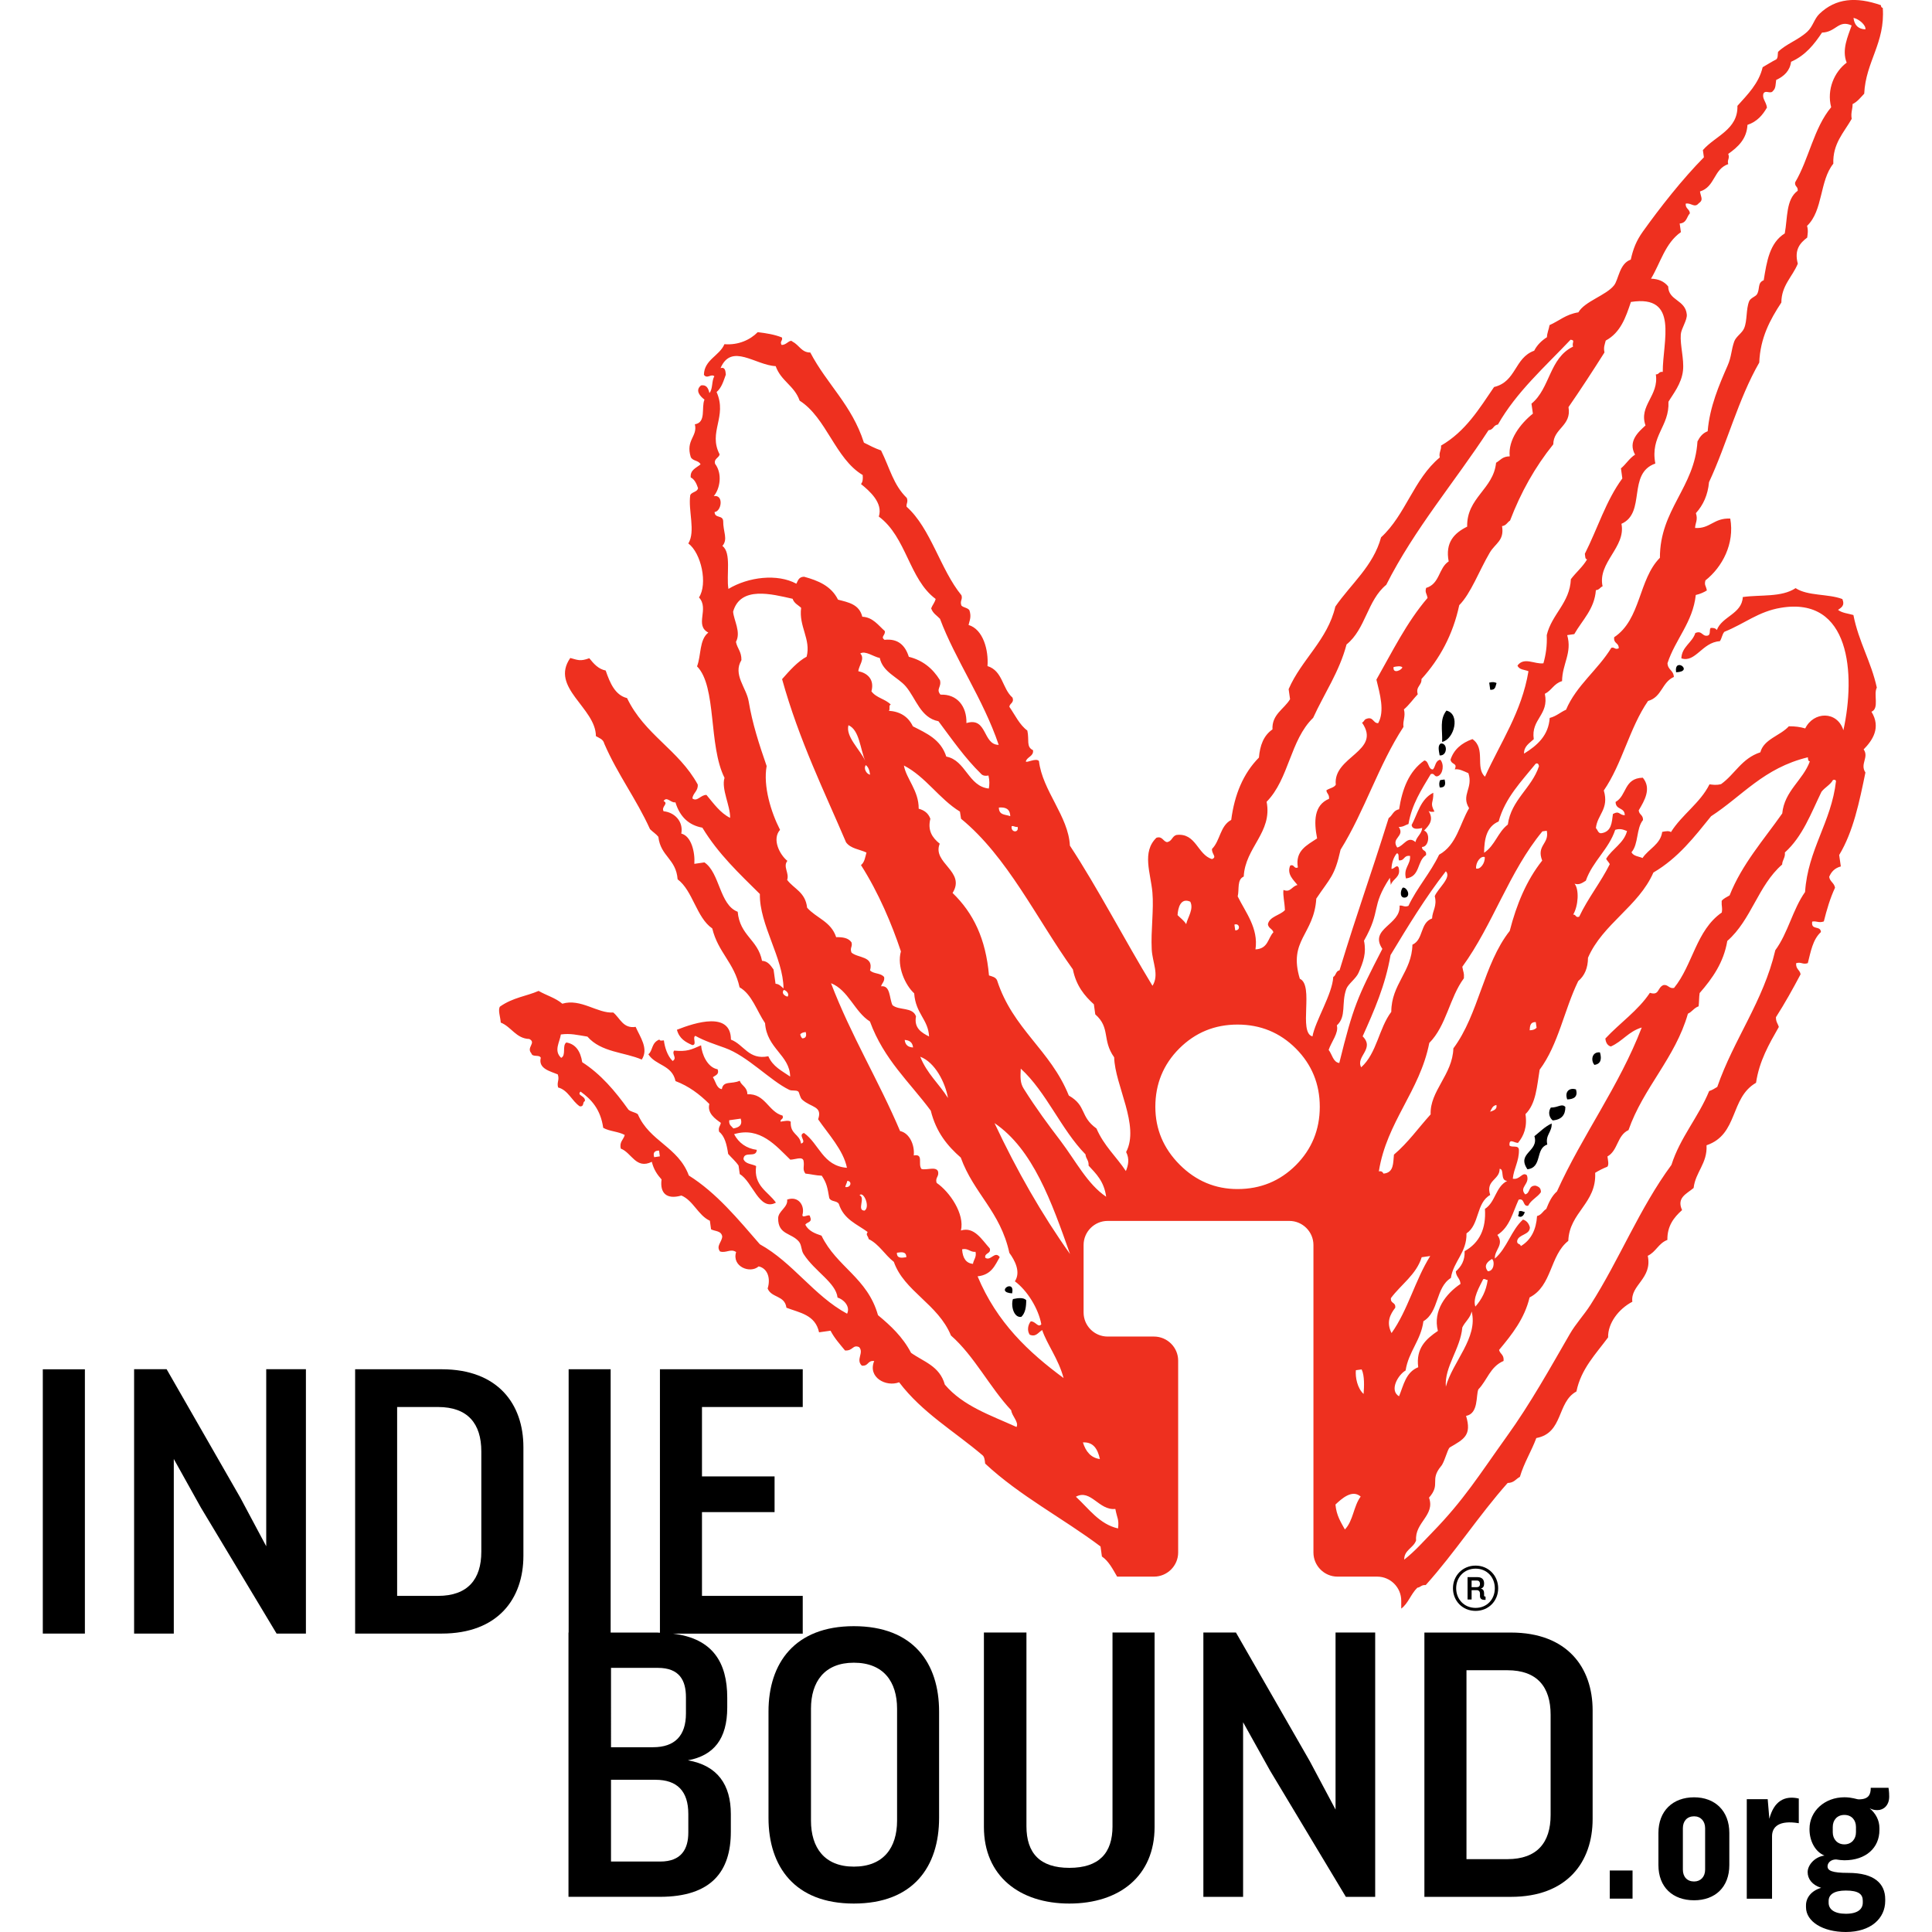 <svg version="1.1" id="Layer_1" xmlns="http://www.w3.org/2000/svg" xmlns:xlink="http://www.w3.org/1999/xlink" x="0px" y="0px"
	 width="256px" height="256px" viewBox="0 0 256 256" enable-background="new 0 0 256 256" xml:space="preserve">
<g>
	<path d="M203.318,150.549c0.627,2.067-2.416,2.213-0.924,4.386c2.01-0.24,1.002-2.752,2.631-3.274
		c-0.291-1.289,0.654-1.66,0.576-2.793C204.672,149.301,204.061,149.969,203.318,150.549"/>
	<path d="M212.002,139.447c-1.092-0.114-1.242,1.107-0.725,1.66C212.076,140.978,212.279,140.398,212.002,139.447"/>
	<path d="M201.256,160.516c0.043,0.256-0.035,0.418-0.109,0.596c0.434,0.35,0.811-0.109,0.889-0.518
		C201.768,160.574,201.627,160.375,201.256,160.516"/>
	<path d="M205.49,146.758c-0.365,0.559-0.26,1.264,0.246,1.702c1.211-0.095,1.691-0.757,1.682-1.786
		C206.932,146.173,206.498,146.763,205.49,146.758"/>
	<path d="M222.09,89.077C224.529,89.003,221.793,86.957,222.09,89.077"/>
	<path d="M207.664,145.677c0.949-0.021,1.43-0.397,1.164-1.321C208.039,144.084,207.271,144.575,207.664,145.677"/>
	<path fill="#EE301F" d="M239.545,127.621c0.387-1.514,0.648-3.123,1.738-4.12c-0.047-0.919-1.342-0.167-1.158-1.384
		c0.596-0.12,0.846,0.219,1.541-0.021c0.391-1.566,0.846-3.102,1.486-4.469c-0.119-0.663-0.662-0.773-0.777-1.436
		c0.266-0.642,0.705-1.159,1.545-1.384l-0.219-1.514c1.875-3.106,2.674-7.028,3.479-10.934c-0.764-1.133,0.506-2.005-0.236-3.06
		c1.176-1.196,2.33-2.888,1.035-4.992c1.074-0.439,0.234-2.308,0.709-3.196c-0.752-3.457-2.402-6.051-3.102-9.618
		c-0.693-0.204-1.498-0.261-2.035-0.679c0.416-0.313,0.934-0.543,0.574-1.436c-1.891-0.721-4.57-0.381-6.199-1.446
		c-1.863,1.243-4.693,0.846-6.996,1.18c-0.109,2.24-2.762,2.558-3.441,4.37c-0.162-0.245-0.459-0.303-0.818-0.277
		c-0.225,0.277,0.057,0.935-0.43,1.023c-0.715,0.125-0.693-0.731-1.602-0.35c-0.393,1.279-1.797,1.812-1.85,3.357
		c1.875,0.621,2.764-2.141,5.098-2.271c0.271-0.365,0.297-0.914,0.605-1.248c2.672-1.07,4.5-2.689,7.482-3.18
		c9.199-1.541,9.926,8.772,8.285,16.228c-0.814-2.595-3.947-2.511-5.055-0.245c-0.656-0.193-1.361-0.292-2.172-0.282
		c-1.127,1.248-3.314,1.692-3.775,3.446c-2.49,0.82-3.352,2.887-5.199,4.214c-0.643,0.172-1.07,0.083-1.541,0.031
		c-1.221,2.47-3.666,4.025-5.105,6.328c-0.256-0.188-0.695-0.125-1.16-0.026c-0.215,1.645-1.812,2.261-2.605,3.462
		c-0.512-0.225-1.191-0.23-1.467-0.763c0.955-1.091,0.611-3.154,1.529-4.271c0.021-0.71-0.518-0.673-0.568-1.285
		c0.777-1.3,1.717-2.903,0.543-4.323c-2.533,0.063-2.094,2.371-3.609,3.211c0.021,1.107,1.207,0.668,1.217,1.765
		c-0.809-0.042-0.684-0.658-1.57-0.167c-0.152,1.123-0.162,2.365-1.572,2.553c-0.402,0-0.449-0.459-0.684-0.684
		c0.182-1.791,1.775-2.517,1.049-4.986c2.455-3.571,3.395-8.281,5.859-11.858c1.854-0.517,1.816-2.475,3.424-3.185
		c-0.057-0.914-0.793-0.903-0.846-1.817c1.035-3.18,3.354-5.399,3.75-9.043c0.578-0.131,1.049-0.345,1.467-0.601
		c-0.131-0.689-0.365-0.689-0.188-1.332c2.225-1.76,3.885-4.851,3.289-8.192c-2.203-0.104-2.658,1.378-4.662,1.243
		c0.02-0.663,0.406-1.055,0.109-1.963c0.971-1.07,1.586-2.417,1.738-4.104c2.402-5.153,3.869-11.001,6.658-15.847
		c0.129-3.285,1.439-5.687,2.928-7.958c0.006-2.256,1.473-3.415,2.178-5.143c-0.486-1.833,0.271-2.726,1.248-3.462
		c0.053-0.475,0.156-0.909-0.021-1.551c2.131-2.01,1.65-5.984,3.479-8.234c-0.094-2.668,1.404-4.13,2.438-5.947
		c-0.146-0.799,0.125-1.269,0.115-1.953c0.674-0.339,1.07-0.893,1.541-1.378c0.197-4.261,2.793-6.715,2.459-11.372
		c-0.152-0.026-0.246-0.136-0.246-0.355c-3.283-1.148-5.982-0.939-8.156,1.154c-0.678,0.652-0.855,1.671-1.598,2.354
		c-1.217,1.123-2.799,1.614-3.879,2.679c-0.057,0.355,0.016,0.804-0.246,1.002c-0.625,0.313-1.189,0.684-1.791,1.029
		c-0.512,2.156-1.982,3.598-3.342,5.117c0.084,3.159-2.949,3.984-4.578,5.863l0.135,0.956c-2.861,2.898-5.811,6.657-8.092,9.848
		c-0.861,1.211-1.275,2.256-1.598,3.707c-1.525,0.538-1.598,2.622-2.215,3.41c-1.049,1.332-3.9,2.12-4.725,3.577
		c-1.676,0.267-2.543,1.133-3.822,1.692c-0.09,0.559-0.324,1.008-0.346,1.603c-0.73,0.47-1.314,1.049-1.691,1.791
		c-2.637,0.95-2.35,4.104-5.314,4.809c-1.963,2.872-3.766,5.875-7.029,7.765c0.059,0.611-0.312,0.898-0.166,1.571
		c-3.463,2.877-4.502,7.571-7.779,10.584c-1.029,3.801-3.98,6.161-6.059,9.174c-1.027,4.428-4.49,7.012-6.188,10.938l0.189,1.332
		c-0.789,1.326-2.434,2.016-2.33,4.005c-1.184,0.814-1.664,2.146-1.795,3.733c-2.084,2.109-3.238,4.918-3.672,8.26
		c-1.492,0.793-1.445,2.747-2.543,3.843c-0.066,0.695,0.711,1.055,0,1.347c-1.941-0.574-2.109-3.514-4.715-3.195
		c-0.594,0.172-0.562,0.814-1.227,0.95c-0.559-0.073-0.621-0.841-1.426-0.58c-1.957,1.89-0.762,4.673-0.531,7.237
		c0.203,2.313-0.221,5.091-0.09,7.561c0.09,1.734,1.023,3.357,0.1,4.82c-3.713-6.109-7.295-13.033-10.943-18.573
		c-0.189-3.885-3.645-7.289-4.1-11.21c-0.387-0.459-1.666,0.303-1.738,0.047c0.156-0.616,1.07-0.668,0.949-1.488
		c-0.939-0.439-0.469-1.353-0.752-2.601c-1.027-0.747-1.623-2.052-2.381-3.148c0.037-0.48,0.674-0.506,0.414-1.217
		c-1.369-1.206-1.285-3.545-3.311-4.177c0.16-2.125-0.58-4.877-2.508-5.446c0.131-0.59,0.402-1.06,0.115-1.947
		c-0.25-0.36-0.768-0.329-1.064-0.627c-0.234-0.642,0.193-0.772,0.01-1.357c-2.803-3.42-4.057-8.871-7.273-11.738
		c-0.068-0.444,0.24-0.605,0.027-1.164c-1.781-1.734-2.23-3.9-3.41-6.292c-0.805-0.282-1.535-0.658-2.271-1.034
		c-1.604-5.002-4.902-7.733-7.107-11.947c-1.148,0.021-1.498-1.018-2.334-1.42c-0.381-0.444-0.824,0.501-1.486,0.407
		c-0.236-0.517,0.203-0.527,0.062-0.976c-0.951-0.387-2.062-0.569-3.207-0.705c-0.977,0.998-2.543,1.744-4.412,1.593
		c-0.646,1.545-2.684,2.057-2.715,4.057c0.434,0.611,0.936-0.183,1.379,0.193c-0.377,0.632-0.178,1.671-0.652,2.225
		c-0.146-0.637-0.393-1.133-1.107-1.013c-0.83,0.653-0.137,1.441,0.453,1.88c-0.453,1.065,0.271,3.023-1.273,3.273
		c0.396,1.608-1.248,2.068-0.549,4.334c0.256,0.564,1.045,0.418,1.301,0.977c-0.574,0.47-1.41,0.747-1.301,1.733
		c0.492,0.24,0.758,0.793,0.967,1.41c-0.057,0.517-0.83,0.501-1.029,0.924c-0.303,2.052,0.732,4.804-0.256,6.412
		c1.713,1.279,2.59,5.367,1.41,7.153c1.404,1.514-0.631,3.676,1.238,4.657c-1.217,0.956-0.936,3.034-1.494,4.475
		c2.637,2.684,1.482,10.479,3.641,14.771c-0.455,1.478,0.787,3.728,0.74,5.305c-1.311-0.653-2.182-1.901-3.133-3.039
		c-0.736-0.037-1.242,0.971-1.869,0.459c0.09-0.726,0.793-0.987,0.711-1.843c-2.527-4.611-7.033-6.579-9.363-11.446
		c-1.566-0.386-2.25-1.953-2.834-3.655c-0.982-0.193-1.588-0.909-2.172-1.629c-1.207,0.449-1.541,0.229-2.518-0.032
		c-2.736,3.917,3.383,6.6,3.395,10.354c0.428,0.261,0.965,0.386,1.111,1.002c1.775,4.104,4.23,7.294,6.057,11.325
		c0.355,0.365,0.783,0.611,1.107,1.013c0.297,2.616,2.344,2.898,2.553,5.634c2.021,1.509,2.496,5.085,4.59,6.511
		c0.768,3.18,2.914,4.532,3.619,7.801c1.629,0.914,2.281,3.133,3.377,4.746c0.23,3.384,3.27,4.219,3.326,7.08
		c-1.08-0.752-2.291-1.305-2.893-2.693c-2.605,0.537-3.23-1.551-4.955-2.203c-0.01-3.75-4.684-2.287-7.158-1.307
		c0.309,1.176,1.148,1.646,2.041,2.031c0.664,0-0.035-1.044,0.408-1.221c1.238,0.688,2.527,1.091,3.895,1.587
		c3.014,1.07,6,4.329,8.527,5.556c0.359,0.183,0.893,0.005,1.201,0.225c0.162,0.125,0.213,0.793,0.527,1.08
		c1.18,1.07,2.725,0.826,2.113,2.605c1.316,1.922,3.357,4.094,3.818,6.428c-3.201-0.24-3.676-3.174-5.691-4.615
		c-0.883,0.266,0.469,1.18-0.393,1.404c-0.188-1.3-1.457-1.19-1.363-2.898c-0.287-0.229-0.85-0.067-1.357-0.004
		c-0.051-0.371,0.48-0.309,0.268-0.805c-1.881-0.502-2.287-2.95-4.652-2.824c-0.043-1.004-0.764-1.098-1.023-1.791
		c-1.076,0.496-2.172-0.053-2.365,1.111c-0.711-0.104-0.814-1.018-1.186-1.576c0.318-0.267,0.883-0.355,0.627-1.055
		c-1.348-0.235-2.09-1.979-2.193-3.176c-1.326,0.575-1.838,0.862-3.572,0.7c-0.35,0.476,0.455,0.981-0.197,1.378
		c-0.705-0.688-1.045-1.826-1.16-2.73c-0.225,0.006-0.531,0.105-0.596-0.115c-1.096,0.439-0.85,1.488-1.461,1.953
		c0.949,1.515,3.139,1.385,3.598,3.557c1.76,0.662,3.201,1.748,4.484,3.033c-0.312,1.222,0.789,1.979,1.52,2.496
		c-0.051,0.412-0.391,0.611-0.219,1.19c0.721,0.559,1.008,1.665,1.191,2.929c0.453,0.522,0.975,0.951,1.377,1.546l0.162,1.133
		c1.682,0.956,2.59,4.981,4.789,3.775c-1.02-1.468-2.988-2.209-2.621-4.846c-0.564-0.292-1.41-0.245-1.678-0.919
		c0.064-1.159,1.703-0.073,1.766-1.227c-1.383-0.188-2.381-0.904-3.008-2.078c3.441-1.045,5.588,1.587,7.445,3.378
		c0.627,0,1.604-0.476,1.756,0.142c0.146,0.793-0.189,1.106,0.244,1.701c0.736,0.073,1.395,0.262,2.172,0.282
		c0.674,1.023,0.748,1.566,0.992,2.956c0.23,0.531,0.998,0.318,1.27,0.783c0.652,2.066,2.406,2.673,3.822,3.723
		c-0.297,0.406,0.047,0.48,0.135,0.939c1.369,0.663,2.146,2.104,3.332,3.018c1.357,3.891,5.854,5.576,7.566,9.754
		c3.096,2.715,5.133,6.861,7.982,9.905c0.094,0.778,1.055,1.582,0.705,2.219c-3.414-1.556-7.086-2.763-9.498-5.618
		c-0.689-2.475-2.818-3.023-4.475-4.209c-1.111-2.125-2.709-3.602-4.381-4.991c-1.404-4.971-5.471-6.38-7.486-10.536
		c-0.861-0.287-1.703-0.606-2.141-1.441c0.172-0.387,0.986-0.271,0.625-1.061c0.006-0.537-1.018,0.298-1.012-0.24
		c0.359-1.211-0.512-2.574-2.025-2.036c0.141,1.023-1.186,1.509-1.191,2.485c-0.006,2.209,1.77,1.896,2.762,3.097
		c0.377,0.464,0.271,1.133,0.621,1.655c1.494,2.308,4.271,3.77,4.49,5.748c0.695,0.188,1.75,1.107,1.264,2.137
		c-4.385-2.361-7.199-6.794-11.559-9.201c-2.904-3.342-5.729-6.793-9.41-9.111c-1.42-3.822-5.201-4.5-6.762-8.124
		c-0.359-0.272-0.914-0.304-1.242-0.601c-1.766-2.475-3.682-4.726-6.125-6.287c-0.23-1.492-0.898-2.417-2.104-2.615
		c-0.59,0.402,0.01,1.713-0.686,2.036c-1.018-0.94-0.188-2.073-0.041-3.097c1.264-0.178,2.184,0.073,3.52,0.282
		c1.828,2.104,4.908,2.047,7.199,3.044c0.957-1.451-0.234-3.013-0.809-4.334c-1.666,0.262-2.062-1.17-2.971-1.905
		c-2.072,0.151-4.287-1.901-6.746-1.165c-0.898-0.772-2.119-1.102-3.143-1.696c-1.578,0.7-3.379,0.856-5.123,2.083
		c-0.293,0.465,0.072,1.404,0.109,2.115c1.395,0.543,2.025,2.119,3.785,2.172c0.973,0.506-0.438,1.111,0.271,1.9
		c0.137,0.564,1.051,0.12,1.248,0.59c-0.365,1.467,1.285,1.786,2.252,2.203c0.26,0.758-0.162,1.014,0.047,1.734
		c1.32,0.339,1.816,1.785,2.861,2.496c0.641,0.072,0.318-0.549,0.678-0.68c0.146-0.736-1.133-0.715-0.568-1.273
		c1.436,1.028,2.652,2.354,3.002,4.799c0.824,0.48,2.01,0.48,2.852,0.949c-0.152,0.633-0.748,0.914-0.518,1.812
		c1.43,0.527,2,2.788,4.109,1.744c0.246,1.033,0.736,1.723,1.289,2.339c-0.24,1.796,0.652,2.699,2.633,2.13
		c1.582,0.674,2.213,2.627,3.77,3.342l0.156,1.133c0.527,0.287,1.348,0.162,1.482,0.956c-0.057,0.763-0.846,1.243-0.297,1.979
		c0.809,0.261,1.41-0.424,2.135,0.078c-0.596,1.926,1.859,2.908,2.986,1.9c1.213,0.271,1.609,1.623,1.191,2.93
		c0.506,1.273,2.271,0.882,2.49,2.547c1.75,0.674,3.822,0.925,4.324,3.259l1.52-0.214c0.527,1.013,1.248,1.796,1.92,2.621
		c1.07,0.072,1.004-0.814,1.865-0.449c0.693,0.746-0.48,1.65,0.359,2.459c0.93,0.089,0.705-0.705,1.641-0.615
		c-0.893,2.172,1.576,3.482,3.305,2.818c3.064,4.042,7.32,6.496,11.037,9.66c0.252,0.188,0.314,0.627,0.361,1.117
		c4.609,4.297,10.275,7.211,15.289,10.98l0.182,1.327c0.893,0.605,1.432,1.665,2.016,2.668h4.887c1.756,0,3.201-1.441,3.201-3.19
		v-25.434c0-1.754-1.445-3.186-3.201-3.186h-6.141c-1.76,0-3.189-1.43-3.189-3.189v-8.945c0-1.748,1.43-3.189,3.189-3.189h24.072
		c1.76,0,3.195,1.441,3.195,3.189v40.754c0,1.749,1.436,3.19,3.18,3.19h5.268c1.76,0,3.186,1.44,3.186,3.19v1.049
		c0.939-0.699,1.258-1.911,2.131-2.767c0.453-0.058,0.516-0.402,1.111-0.351c3.875-4.312,7.008-9.195,10.855-13.528
		c0.877-0.021,1.086-0.538,1.625-0.81c0.543-1.854,1.523-3.383,2.176-5.143c3.619-0.674,2.699-4.758,5.316-6.172
		c0.605-2.992,2.568-4.961,4.197-7.17c-0.047-1.857,1.373-3.754,3.211-4.72c-0.281-2.224,2.684-3.06,2.043-6.088
		c1.105-0.527,1.404-1.649,2.6-2.104c-0.031-1.838,0.855-2.981,1.947-3.953c-0.752-1.645,0.58-2.135,1.529-2.929
		c0.246-2.13,1.838-3.247,1.713-5.659c4.24-1.441,3.07-6.271,6.559-8.281c0.428-2.898,1.734-5.144,3.018-7.395
		c-0.119-0.434-0.396-0.668-0.381-1.295c1.176-1.838,2.24-3.748,3.264-5.686c-0.1-0.627-0.643-0.647-0.59-1.467
		C238.678,127.412,238.855,127.856,239.545,127.621 M247.174,3.889c-0.889-0.037-1.451-0.486-1.576-1.52
		C246.334,2.521,247.273,3.341,247.174,3.889 M97.168,149.525c-0.221-0.318-0.605-0.408-0.543-1.086l1.523-0.215
		C98.42,149.107,97.898,149.404,97.168,149.525 M86.684,153.332c-0.184-0.58,0.035-0.878,0.646-0.873l0.105,0.763L86.684,153.332z
		 M134.834,109.56c0.23,0.825-0.928,0.799-0.783-0.088C134.385,109.398,134.496,109.649,134.834,109.56 M133.863,108.15
		c-0.605-0.25-1.508-0.089-1.508-1.148C133.195,106.939,133.838,107.138,133.863,108.15 M96.52,78.033
		c-0.303-1.791,0.428-4.804-0.799-5.691c0.773-0.903,0.09-1.864,0.105-3.3c-0.053-0.835-1.117-0.318-1.139-1.196
		c0.918-0.078,1.252-2.339-0.109-2.109c0.818-0.956,1.18-2.95,0.172-4.282c-0.178-0.7,0.506-0.757,0.605-1.248
		c-1.551-2.971,1.045-4.981-0.402-8.26c0.668-0.569,0.914-1.457,1.223-2.303c-0.043-0.554-0.121-1.039-0.699-0.867
		c1.445-3.384,4.631-0.381,7.305-0.261c0.715,2.005,2.479,2.569,3.174,4.574c3.557,2.266,4.725,7.697,8.354,9.853
		c0.047,0.485,0.021,0.919-0.225,1.196c1.129,0.908,2.957,2.506,2.361,4.308c3.676,2.715,4.01,8.312,7.533,10.918
		c-0.113,0.48-0.432,0.804-0.594,1.248c0.234,0.679,0.762,0.945,1.17,1.383c2.025,5.42,5.707,10.589,7.779,16.704
		c-2.146-0.016-1.488-3.744-4.277-2.888c0.059-2.219-1.236-3.864-3.436-3.765c-0.643-0.762,0.174-0.992-0.072-1.921
		c-0.967-1.572-2.309-2.647-4.125-3.096c-0.486-1.53-1.436-2.444-3.217-2.25c-0.58-0.417,0.152-0.605,0.031-1.165
		c-0.887-0.788-1.576-1.822-2.98-1.895c-0.402-1.65-1.838-1.906-3.217-2.261c-0.898-1.817-2.621-2.527-4.496-3.039
		c-0.727,0.021-0.805,0.522-1.023,0.924C103,75.981,99.172,76.441,96.52,78.033 M115.469,91.604
		c0.443-1.629-0.605-2.443-1.734-2.663c0.037-0.715,0.93-1.661,0.256-2.35c0.652-0.428,1.791,0.454,2.586,0.595
		c0.391,1.879,2.385,2.532,3.445,3.765c1.363,1.608,1.943,4.156,4.328,4.616c1.797,2.407,3.535,4.908,5.623,6.944
		c0.199,0.25,0.533,0.339,1.004,0.246c0.162,0.679,0.135,1.237,0.047,1.728c-2.721-0.276-3.049-3.754-5.635-4.234
		c-0.74-2.303-2.641-3.091-4.428-4.01c-0.615-1.29-1.697-1.958-3.195-2.062c0.246-0.151-0.078-0.731,0.271-0.814
		C117.312,92.611,116.105,92.481,115.469,91.604 M114.723,101.383c0.322,0.23,0.496,0.679,0.568,1.269
		C114.82,102.569,114.387,101.843,114.723,101.383 M112.424,96.094c1.451,0.632,1.535,3.065,2.219,4.72
		C113.955,99.305,112.018,97.608,112.424,96.094 M102.498,128.462c-0.391-0.548-0.756-1.112-1.523-1.149
		c-0.559-2.846-2.93-3.305-3.229-6.5c-2.422-0.914-2.35-5.154-4.406-6.542l-1.336,0.193c0.109-1.541-0.402-3.687-1.729-4.01
		c0.312-1.666-0.971-2.835-2.344-2.956c-0.361-0.616,0.715-1.007,0-1.352c0.422-0.689,0.996,0.303,1.566,0.162
		c0.584,1.927,1.779,3.039,3.57,3.363c2.115,3.493,4.902,6.093,7.619,8.788c-0.074,4.078,3.105,8.479,3.133,12.515
		c-0.314-0.26-0.57-0.595-1.055-0.621L102.498,128.462z M103.855,131.166c0.387,0.094,0.773,0.564,0.502,0.894
		C103.955,131.976,103.506,131.6,103.855,131.166 M106.305,137.589c-0.119-0.142-0.234-0.282-0.266-0.543
		c0.146-0.173,0.402-0.267,0.725-0.292C106.891,137.238,106.811,137.573,106.305,137.589 M106.947,120.274
		c-0.23-2.078-1.744-2.48-2.646-3.686c0.318-0.882-0.592-1.765,0.031-2.517c-1.051-0.856-2.059-2.887-0.973-4.114
		c-1.201-2.344-2.256-5.78-1.775-8.454c-1.012-2.929-1.879-5.582-2.381-8.568c-0.291-1.796-2.129-3.545-0.961-5.472
		c0.016-1.144-0.553-1.525-0.725-2.413c0.699-1.295-0.293-2.861-0.377-4.005c0.973-3.436,5.129-2.323,7.885-1.702
		c0.203,0.616,0.742,0.82,1.129,1.201c-0.336,2.459,1.326,4.161,0.73,6.469c-1.145,0.605-2.24,1.817-3.254,2.976
		c2.268,8.151,5.604,14.881,8.475,21.622c0.617,0.851,1.803,0.924,2.705,1.357c-0.168,0.606-0.246,1.29-0.727,1.661
		c2.34,3.66,4.105,7.869,5.291,11.435c-0.559,1.995,0.584,4.491,1.758,5.556c0.199,2.73,1.859,3.43,1.975,5.723
		c-0.982-0.507-2.025-1.102-1.734-2.668c-0.443-1.279-2.254-0.752-3.117-1.488c-0.438-0.914-0.25-2.663-1.508-2.496
		c0.104-0.423,0.496-0.632,0.406-1.217c-0.416-0.574-1.408-0.396-1.873-0.893c0.531-1.922-1.604-1.608-2.455-2.36
		c-0.25-0.647,0.172-0.772,0-1.357c-0.402-0.59-1.174-0.705-2.031-0.684C110.111,122.086,108.174,121.664,106.947,120.274
		 M125.613,145.494c-1.18-1.891-2.783-3.217-3.676-5.473C123.875,140.748,125.248,143.405,125.613,145.494 M120.988,138.795
		c-0.596-0.031-1.029-0.277-1.113-0.997C120.471,137.834,120.904,138.074,120.988,138.795 M112.002,157.289
		c0.057-0.297,0.213-0.517,0.271-0.814C112.926,156.48,112.779,157.414,112.002,157.289 M114.564,160.412
		c-1.09,0.005,0.168-1.713-0.672-2.037C114.404,157.77,115.348,159.905,114.564,160.412 M118.842,165.993
		c0.637-0.094,1.258-0.177,1.248,0.595C119.447,166.683,118.826,166.771,118.842,165.993 M128.924,167.466
		c-0.902-0.073-1.367-0.747-1.441-1.927c0.82-0.188,1.051,0.407,1.781,0.334C129.42,166.6,129.002,166.907,128.924,167.466
		 M129.535,169.121c1.848-0.203,2.293-1.441,2.934-2.543c-0.646-0.903-1.211,0.596-1.916,0.078c-0.141-0.674,0.83-0.501,0.59-1.242
		c-1.033-1.123-2.041-2.924-3.816-2.365c0.521-2.172-1.467-5.112-3.221-6.312c-0.23-0.736,0.4-0.842,0.166-1.572
		c-0.328-0.621-1.529-0.073-2.172-0.271c-0.518-0.647,0.34-2.041-1.023-1.791c0.146-1.399-0.574-2.971-1.812-3.232
		c-2.871-6.762-6.469-12.583-9.152-19.59c2.309,0.913,3.123,3.795,5.158,5.074c1.85,5.045,5.264,8.041,8.062,11.816
		c0.715,2.893,2.246,4.699,3.973,6.214c1.725,4.772,5.248,7.138,6.439,12.63c0.73,0.992,1.545,2.538,0.73,3.766
		c1.613,1.186,3.127,3.598,3.504,5.696c-0.428,0.507-0.795-0.444-1.404-0.387c-0.367,0.47-0.508,1.201-0.137,1.765
		c0.842,0.346,1.113-0.292,1.656-0.615c0.652,1.926,2.15,3.801,2.834,6.359C136.312,179.193,132.1,175.256,129.535,169.121
		 M131.779,148.82c5.092,3.457,7.551,10.4,10.006,17.346C138.051,160.918,134.736,155.117,131.779,148.82 M147.789,199.943
		c0.25,1.305,0.502,1.347,0.359,2.584c-2.484-0.568-3.867-2.621-5.586-4.203C144.537,197.254,145.602,200.178,147.789,199.943
		 M145.742,193.332c-1.189-0.161-1.869-0.986-2.25-2.203C144.855,191.046,145.449,191.98,145.742,193.332 M140.484,151.112
		c-1.529-2.005-3.174-4.214-4.836-6.856c-0.496-0.787-0.443-1.523-0.391-2.657c3.395,3.097,5.352,8.077,8.578,11.362
		c0.047,0.615,0.455,0.757,0.408,1.488c0.996,1.08,2.051,2.072,2.328,4.125C144.082,156.897,142.578,153.88,140.484,151.112
		 M149.184,155.17c-1.27-1.917-2.908-3.342-3.896-5.64c-2.238-1.608-1.262-2.987-3.664-4.365c-2.443-6.067-7.414-8.782-9.514-15.288
		c-0.209-0.418-0.652-0.491-1.064-0.627c-0.424-4.861-2.068-8.265-4.826-10.928c1.807-2.867-2.752-3.963-1.701-6.527
		c-0.998-0.809-1.625-1.744-1.242-3.305c-0.277-0.762-0.836-1.138-1.547-1.332c0.031-2.386-1.66-3.979-1.957-5.723
		c2.887,1.488,4.684,4.433,7.424,6.109l0.146,0.945c6.15,5.039,9.969,13.179,14.818,19.961c0.443,2.183,1.545,3.504,2.783,4.627
		l0.184,1.331c2.047,1.796,0.861,3.384,2.506,5.696c0.088,3.707,3.426,9.049,1.582,12.547
		C149.689,153.551,149.502,154.418,149.184,155.17 M219.082,115.617c3.289-1.927,5.432-4.726,7.645-7.461
		c4.15-2.694,6.971-6.396,12.828-7.812c0.012,0.267,0.037,0.538,0.262,0.538c-0.924,2.522-3.367,3.905-3.66,6.903
		c-2.469,3.514-5.336,6.725-6.977,10.86c-0.375,0.225-0.809,0.407-1.049,0.726c-0.037,0.835,0.125,0.768,0.016,1.541
		c-3.404,2.355-3.838,6.944-6.328,9.994c-0.668,0.136-0.773-0.476-1.398-0.381c-0.836,0.323-0.523,1.44-1.803,1.028
		c-1.539,2.334-3.988,4-5.9,6.057c0.062,0.574,0.299,0.94,0.727,1.055c1.557-0.689,2.324-1.984,4.094-2.516
		c-3.002,7.805-7.848,14.223-11.236,21.721c-0.689,0.605-1.07,1.457-1.416,2.323c-0.459,0.271-0.605,0.788-1.221,0.94
		c-0.115,1.775-0.768,3.158-2.152,3.983c-0.047-0.376-0.547-0.167-0.48-0.705c0.178-0.882,1.697-0.757,1.682-1.786
		c-0.15-0.548-0.459-0.893-0.914-1.027c-1.592,1.456-2.082,3.754-3.727,5.168c-0.068-1.169,1.289-1.832,0.334-3.133
		c1.639-1.028,2.041-2.991,2.818-4.668c0.83-0.271,0.527,0.977,1.27,0.794c0.35-0.751,1.227-1.117,1.682-1.79
		c0.01-0.611-0.34-0.736-0.695-0.862c-1.023-0.042-0.662,0.977-1.389,1.153c-0.877-0.96,0.68-1.352,0.219-2.542
		c-0.6-0.496-0.912,0.657-1.863,0.464c0.135-1.367,0.84-2.307,0.814-3.801c-0.021-0.726-0.924-0.271-1.248-0.596
		c-0.078-1.012,0.6-0.35,1.123-0.344c0.771-0.935,1.248-2.109,0.992-3.816c1.414-1.379,1.52-3.734,1.879-5.885
		c2.486-3.326,3.254-7.942,5.111-11.743c0.852-0.716,1.285-1.739,1.295-3.091C212.348,122.436,217.135,120.092,219.082,115.617
		 M202.688,136.519c0.041-0.554,0.053-1.103,0.809-1.091l0.109,0.756C203.412,136.383,203.137,136.514,202.688,136.519
		 M214.023,109.957c0.725-0.225,1.127,0.005,1.566,0.162c-0.408,1.613-1.975,2.354-2.768,3.681c0.135,0.261,0.35,0.439,0.484,0.705
		c-1.205,2.423-2.887,4.49-4.051,6.955c-0.48,0.208-0.428-0.319-0.799-0.271c0.689-1.17,0.809-3.321,0.182-4.094
		c0.617,0.198,0.998-0.089,1.494-0.397C211.021,114.134,213.172,112.537,214.023,109.957 M222.727,30.758l-0.162-1.138
		c0.957-0.083,0.914-0.898,1.354-1.352c-0.047-0.606-0.586-0.569-0.559-1.279c0.693-0.178,1.17,0.632,1.729-0.052
		c0.646-0.438,0.307-0.736,0.166-1.566c2.025-0.622,1.785-2.95,3.744-3.624c-0.178-0.59,0.246-0.726,0-1.352
		c1.326-0.935,2.453-2,2.549-3.848c1.299-0.438,2.014-1.311,2.584-2.297c-0.125-0.831-0.684-1.196-0.459-1.87
		c0.312-0.517,0.943,0.183,1.295-0.376c0.344-0.303,0.303-0.903,0.385-1.41c1.07-0.496,1.822-1.232,1.975-2.407
		c1.938-0.867,3.07-2.334,4.1-3.869c1.873-0.052,2.156-1.75,3.926-0.945c-0.471,1.384-1.352,3.216-0.658,4.929
		c-1.619,1.196-2.674,3.561-2.057,5.905c-2.314,2.778-2.93,6.84-4.777,9.962c-0.068,0.595,0.4,0.507,0.344,1.107
		c-1.576,1.133-1.332,3.634-1.717,5.655c-2.021,1.253-2.387,3.739-2.789,6.203c-0.871,0.35-0.455,1.138-0.898,1.869
		c-0.182,0.298-0.852,0.47-1.033,0.919c-0.428,1.065-0.234,2.58-0.664,3.577c-0.266,0.637-1.049,1.065-1.305,1.729
		c-0.418,1.159-0.35,2.01-0.889,3.227c-1.111,2.538-2.375,5.461-2.637,8.688c-0.703,0.266-1.064,0.788-1.352,1.352
		c-0.371,6.104-4.986,9.022-4.977,15.414c-2.855,2.877-2.506,8.177-6.061,10.526c-0.1,0.898,0.625,0.679,0.605,1.467
		c-0.523,0.235-0.539-0.198-0.982-0.062c-1.77,2.908-4.646,4.992-6,8.203c-0.762,0.329-1.264,0.856-2.166,1.086
		c-0.152,2.308-1.619,3.629-3.398,4.73c-0.033-0.977,0.725-1.384,1.289-1.917c-0.402-2.673,2.051-3.19,1.467-6.01
		c0.914-0.449,1.191-1.363,2.281-1.681c0.021-2.287,1.363-3.744,0.68-6.093l0.939-0.136c1.055-1.859,2.68-3.311,2.861-5.822
		c0.471-0.037,0.549-0.381,0.889-0.512c-0.689-3.164,3.117-5.18,2.5-8.281c3.295-1.457,0.736-6.673,4.49-7.989
		c-0.705-3.691,1.891-4.903,1.738-8.182c0.574-0.987,1.74-2.371,1.928-4.146c0.162-1.509-0.402-3.342-0.293-4.788
		c0.059-0.778,0.867-1.879,0.795-2.631c-0.184-1.974-2.434-1.817-2.465-3.718c-0.523-0.658-1.27-0.997-2.277-1.029
		C220.033,34.821,220.633,32.231,222.727,30.758 M196.65,112.996c0.021-1.849,0.34-3.473,1.928-4.146
		c0.861-3.138,3.012-5.3,4.914-7.66c0.312-0.115,0.375,0.094,0.432,0.329c-0.949,2.903-3.686,4.459-4.129,7.738
		C198.457,110.281,198.098,112.045,196.65,112.996 M196.734,113.565c0.074,0.804-0.611,1.702-1.143,1.514
		C195.514,114.27,196.197,113.367,196.734,113.565 M164.801,116.149c0.188-3.869,3.826-5.843,3.033-9.91
		c2.977-3.023,3.107-8.166,6.166-11.122c1.479-3.242,3.467-6.093,4.424-9.722c2.543-2.047,2.746-5.848,5.262-7.905
		c3.744-7.415,9.076-13.628,13.551-20.483c0.689-0.052,0.605-0.668,1.248-0.757c2.453-4.313,6.223-7.639,9.623-11.236
		c0.668,0.078,0.15,0.344,0.324,0.919c-3.16,1.524-3.014,5.524-5.504,7.555l0.188,1.321c-1.65,1.326-3.311,3.477-3.07,5.66
		c-0.971,0-1.248,0.533-1.807,0.846c-0.35,3.514-3.916,4.626-3.832,8.469c-1.723,0.851-2.93,2.104-2.449,4.605
		c-1.363,0.893-1.154,2.966-2.992,3.514c-0.166,0.637,0.053,0.637,0.193,1.326c-2.771,3.232-4.668,7.117-6.777,10.824
		c0.455,1.879,1.129,4.177,0.234,5.77c-0.705,0.031-0.631-0.971-1.633-0.543c-0.236,0.099-0.246,0.376-0.508,0.47
		c2.648,3.812-3.879,4.47-3.477,8.229c-0.219,0.402-0.883,0.47-1.248,0.747c0.057,0.455,0.406,0.512,0.355,1.118
		c-2.012,0.846-2.021,2.997-1.582,5.252c-1.363,0.903-2.93,1.634-2.549,3.848c-0.568,0.225-0.443-0.475-1.014-0.25
		c-0.506,1.154,0.512,1.968,0.957,2.574c-0.783,0.188-0.92,1.044-1.854,0.653c-0.084,0.809,0.141,1.478,0.197,2.673
		c-0.652,0.705-2.051,0.84-2.256,1.875c0.084,0.563,0.59,0.574,0.727,1.06c-0.746,0.783-0.68,2.183-2.375,2.271
		c0.416-2.809-1.311-4.897-2.355-7.023C164.227,117.868,163.881,116.542,164.801,116.149 M185.816,88.414
		c-0.025,0.36-1.305,0.96-1.158-0.031C185.123,88.288,185.561,88.215,185.816,88.414 M163.672,123.271l-0.104-0.757
		C164.273,122.264,164.42,123.319,163.672,123.271 M157.715,119.476c0.49,0.961-0.318,2.042-0.543,2.977
		c-0.303-0.496-0.752-0.799-1.139-1.196C156.086,120.342,156.42,118.901,157.715,119.476 M171.709,154.392
		c-2.115,2.109-4.689,3.164-7.734,3.164c-2.939,0-5.508-1.075-7.654-3.222c-2.156-2.162-3.232-4.721-3.232-7.676
		c0-3.023,1.051-5.603,3.166-7.723c2.125-2.114,4.688-3.174,7.721-3.174c3.045,0,5.619,1.06,7.734,3.174
		c2.109,2.12,3.168,4.699,3.168,7.723C174.877,149.697,173.818,152.271,171.709,154.392 M176.053,139.119
		c0.35-1.061,1.363-2.262,1.086-3.248c1.311-1.201,0.564-2.903,1.254-4.83c0.244-0.663,1.279-1.357,1.629-2.151
		c0.627-1.452,1.055-2.605,0.715-4.24c2.334-4.12,0.852-4.401,3.426-8.338l0.131,0.95c0.234-0.846,1.367-1.002,1.039-2.282
		c-0.24-0.533-0.602,0.204-0.957,0.141c0.037-0.83,0.277-1.499,0.686-2.031c0.4-0.094,0.176,0.663,0.318,0.919
		c0.799,0.031,0.568-0.705,1.461-0.595c0.078,1.186-0.908,1.566-0.543,2.987c1.938-0.246,1.42-2.329,2.658-3.091
		c0.109-0.741-0.543-0.47-0.533-1.081c0.93-0.005,1.133-1.88,0.271-2.172c0.617-0.637,1.357-1.394,0.602-2.595
		c0.178,0.12,0.459,0.136,0.777,0.078c-0.664-1.237-0.1-1.091-0.156-2.496c-1.713,0.856-2.053,2.762-2.873,4.282
		c0.111,0.59,0.717,0.548,1.406,0.386c-0.068,0.794-0.742,1.139-0.895,1.864c-1.049-0.903-1.52,0.512-2.416,0.726
		c-0.883-1.295,1.074-1.446,0.203-2.73c0.615,0.016,0.861-0.261,1.289-0.387c0.443-2.616,1.734-4.568,2.945-6.6
		c0.553-0.225,0.434,0.47,0.992,0.24c0.621-0.277,0.836-1.53,0.277-2.162c-0.701,0.156-0.605,0.908-0.977,1.295
		c-0.668-0.005-0.502-1.139-1.139-1.19c-2.057,1.446-2.92,3.785-3.342,6.469c-0.789,0.136-0.861,0.82-1.383,1.164
		c-2.664,8.5-3.896,11.623-6.508,20.166c-0.531,0.109-0.438,0.684-0.834,0.883c-0.105,2.25-2.387,5.837-2.752,7.879
		c-1.912-0.502,0.25-6.768-1.676-7.639c-1.557-5.139,1.885-5.823,2.182-10.621c1.834-2.741,2.434-2.945,3.217-6.479
		c3.189-5.117,5.039-11.231,8.334-16.27c-0.109-0.877,0.307-1.363,0.062-2.324c0.709-0.595,1.211-1.353,1.832-2.005
		c-0.309-1.029,0.559-1.17,0.49-2.01c2.434-2.684,4.178-5.906,5.008-9.795c1.535-1.535,2.637-4.569,4.041-6.955
		c0.736-1.253,1.953-1.582,1.629-3.519c0.576-0.073,0.686-0.507,1.061-0.731c1.42-3.728,3.311-7.106,5.729-10.104
		c0.01-2.13,2.453-2.438,2.016-4.929c1.639-2.371,3.217-4.798,4.768-7.247c-0.158-0.689,0.051-1.086,0.166-1.572
		c1.975-1.065,2.658-3.091,3.336-5.117c6.439-1.013,4.199,5.232,4.219,9.268c-0.553-0.073-0.453,0.345-0.918,0.329
		c0.439,2.835-2.293,4.12-1.367,6.767c-0.951,0.861-2.361,2.114-1.385,3.869c-0.777,0.496-1.189,1.259-1.869,1.817l0.184,1.332
		c-2.174,2.945-3.291,6.678-4.967,9.983c0.059,0.303,0.006,0.736,0.299,0.736c-0.564,0.987-1.469,1.723-2.152,2.632
		c-0.135,3.159-2.537,4.631-3.195,7.409c0.062,1.404-0.125,2.621-0.443,3.738c-1.154,0.152-2.559-0.887-3.436,0.298
		c0.234,0.585,0.945,0.533,1.457,0.752c-0.904,5.42-3.703,9.425-5.76,13.973c-1.342-1.186,0.146-3.723-1.666-4.981
		c-1.473,0.527-2.48,1.41-2.902,2.731c0.131,0.726,0.961,0.386,0.562,1.279c0.57-0.089,1.113,0.204,1.803,0.506
		c0.674,1.979-1.008,2.882,0.094,4.637c-1.248,2.12-1.641,4.876-3.975,6.167c-1.148,2.417-2.918,4.36-4.061,6.777
		c-0.561,0.219-0.732-0.104-1.176-0.031c0.199,2.563-4.094,3.018-2.281,5.733c-3.316,6.427-3.85,7.607-5.707,15.121
		C176.637,140.748,176.518,139.698,176.053,139.119 M178.203,202.664c-0.521-0.961-1.117-1.818-1.248-3.306
		c0.779-0.731,2.199-2.062,3.342-1.055C179.348,199.566,179.316,201.52,178.203,202.664 M180.684,184.707
		c-0.83-0.752-1.117-2.219-1.023-3.148l0.764-0.104C180.82,182.248,180.762,183.741,180.684,184.707 M180.365,141.422
		c-0.768-1.432,1.85-2.444,0.193-4.104c1.514-3.378,3.014-6.767,3.697-10.767c2.303-3.807,4.605-7.607,7.326-11.101
		c0.824,0.814-1.086,2.297-1.469,3.3c0.34,1.336-0.312,1.911-0.354,2.95c-1.631,0.59-1.098,2.788-2.605,3.478
		c-0.08,3.597-2.799,5.231-2.799,8.896C182.693,136.273,182.455,139.541,180.365,141.422 M182.705,155.211
		c1.039-6.568,5.424-10.604,6.684-17.017c2.275-2.292,2.678-5.999,4.584-8.568c0.047-0.799-0.062-0.663-0.209-1.524
		c4.062-5.587,6.203-12.62,10.609-17.941l0.58-0.083c0.377,1.76-1.404,1.896-0.605,3.953c-2.084,2.626-3.398,5.806-4.303,9.32
		c-3.488,4.428-4.088,11.033-7.467,15.565c-0.104,3.483-3.133,5.645-3.012,8.746c-1.609,1.774-2.988,3.749-4.861,5.331
		c-0.125,1.092,0.025,2.391-1.385,2.517C183.211,155.284,183.029,155.143,182.705,155.211 M198.285,146.418
		c0.121,0.596-0.391,0.731-0.84,0.893C197.648,146.956,197.736,146.512,198.285,146.418 M184.387,176.64
		c-0.742-1.451-0.168-2.501,0.49-3.357c0.084-0.788-0.643-0.491-0.574-1.278c1.342-1.812,3.367-3.113,4.078-5.416l1.133-0.161
		C187.514,169.602,186.559,173.59,184.387,176.64 M185.379,185.016c-1.322-0.783-0.137-2.836,0.871-3.42
		c0.377-2.48,2.037-4.006,2.359-6.527c2.094-1.242,1.588-4.449,3.641-5.733c0.344-2.224,2.125-3.368,2.066-5.905
		c1.756-1.159,1.248-4.031,3.145-5.091c-0.652-1.964,1.273-1.979,1.248-3.468c0.678,0.037,0.02,1.551,1.002,1.604
		c-1.566,0.799-1.529,2.799-2.949,3.707c0.176,2.674-0.752,4.517-2.695,5.604c0.053,1.227-0.443,2.035-1.164,2.684
		c0.047,0.757,0.568,0.887,0.621,1.654c-1.916,1.285-3.686,3.535-2.996,6.229c-1.572,1.06-2.941,2.298-2.605,4.81
		C186.26,181.83,185.988,183.548,185.379,185.016 M197.695,166.824c0.412,0.318,0.256,1.649-0.549,1.618
		C196.531,167.68,197.127,167.158,197.695,166.824 M197.127,169.602c-0.199,1.446-0.795,2.579-1.635,3.529
		c-0.381-1.086,0.549-2.643,1.039-3.629C196.828,169.402,196.881,169.638,197.127,169.602 M191.582,183.741
		c-0.205-2.642,1.926-4.991,2.182-7.849c0.355-0.756,1.055-1.236,1.238-2.114C195.879,177.262,192.469,180.451,191.582,183.741
		 M235.238,125.909c-1.582,6.772-5.504,11.79-7.691,18.113c-0.33,0.199-0.648,0.412-1.076,0.549
		c-1.414,3.451-3.844,6.15-4.996,9.785c-4.262,5.79-6.867,12.505-10.73,18.551c-0.873,1.363-1.938,2.475-2.742,3.869
		c-2.531,4.381-5.252,9.279-8.338,13.55c-3.697,5.169-5.682,8.411-9.863,12.709c-1.154,1.18-2.303,2.506-3.734,3.624
		c-0.031-1.27,1.244-1.551,1.572-2.549c-0.193-2.386,2.553-3.315,1.713-5.66c1.607-1.832,0.037-2.287,1.592-4.172
		c0.434-0.469,0.826-2.15,1.139-2.475c1.9-1.102,2.955-1.613,2.178-4.188c1.676-0.309,1.289-2.715,1.629-3.514
		c1.176-1.207,1.557-3.008,3.342-3.766c0.078-0.866-0.465-0.893-0.596-1.461c1.707-2.047,3.369-4.136,4.041-6.955
		c3.004-1.525,2.664-5.561,5.129-7.493c0.135-3.796,3.76-4.976,3.561-9.022c0.502-0.303,1.029-0.58,1.619-0.809
		c0.229-0.283,0.072-0.857,0.01-1.358c1.416-0.799,1.254-2.778,2.789-3.493c1.967-5.634,6.203-9.561,7.873-15.424
		c0.564-0.256,0.793-0.758,1.416-0.977c0.078-0.559,0.047-1.201,0.135-1.754c1.697-1.943,3.186-4.047,3.666-6.908
		c3.201-2.799,4.066-7.336,7.268-10.125c0.016-0.605,0.443-0.909,0.361-1.598c2.354-2.12,3.461-5.18,4.85-8.041
		c0.443-0.58,1.176-0.924,1.525-1.562c0.219-0.068,0.344-0.016,0.402,0.136c-0.617,5.461-3.725,9.054-4.1,14.703
		C237.535,120.52,236.924,123.627,235.238,125.909"/>
	<path d="M191.66,94.157c-0.93,1.201-0.508,2.48-0.57,4.151C192.709,97.948,193.549,94.611,191.66,94.157"/>
	<path d="M134.113,171.377C134.527,169.33,131.748,171.23,134.113,171.377"/>
	<path d="M190.928,98.517c-0.453,0.224-0.281,0.924-0.166,1.577C191.801,100.198,191.857,98.449,190.928,98.517"/>
	<path d="M198.301,90.507c-0.24-0.125-0.537-0.178-0.971-0.052l0.135,0.945C198.213,91.452,198.145,90.899,198.301,90.507"/>
	<path d="M191.414,103.289l-0.58,0.079c-0.125,0.24-0.182,0.548-0.057,0.977C191.502,104.38,191.582,103.926,191.414,103.289"/>
	<path d="M134.219,172.134c-0.297,0.872,0.1,2.507,1.107,2.36c0.537-0.507,0.652-1.316,0.652-2.219
		C135.623,171.92,134.965,171.967,134.219,172.134"/>
	<path d="M186.275,118.912c0.674-0.229,0.158-1.357-0.385-1.3C185.566,117.883,185.379,119.131,186.275,118.912"/>
	<rect x="5.672" y="181.438" width="5.576" height="35.02"/>
	<polygon points="35.277,204.888 31.857,198.477 22.078,181.428 17.77,181.428 17.77,216.458 23.029,216.458 23.029,193.322
		26.605,199.739 36.65,216.458 40.535,216.458 40.535,181.428 35.277,181.428 	"/>
	<path d="M58.518,181.434H47.057v35.024h11.461c7.473,0,10.836-4.626,10.836-10.307v-14.405
		C69.354,186.064,65.99,181.434,58.518,181.434 M63.777,205.624c0,3.629-1.791,5.838-5.734,5.838h-5.42v-25.026h5.42
		c3.943,0,5.734,2.209,5.734,5.879V205.624z"/>
	<path d="M91.152,233.251c3.42-0.627,5.211-2.836,5.211-6.992v-1.315c0-4.637-1.91-7.843-7.201-8.479h17.205v-5.002H93.016v-11.101
		h9.619v-4.727h-9.619v-9.199h13.352v-5.002H87.445v34.915c-0.121,0-0.209-0.026-0.33-0.026h-6.201v-34.889h-5.566v34.889h-0.021
		v35.016h12.098c6.887,0,9.414-3.415,9.414-8.615v-2.371C96.838,236.52,95.1,233.935,91.152,233.251 M80.961,221.001h6.203
		c2.893,0,3.727,1.687,3.727,3.896v2.151c0,2.944-1.477,4.469-4.365,4.469h-5.564V221.001z M91.205,242.821
		c0,2.156-0.893,3.843-3.723,3.843h-6.521V235.83h5.889c2.893,0,4.355,1.524,4.355,4.521V242.821z"/>
	<path d="M113.135,215.477c-7.828,0-11.305,4.893-11.305,11.31v14.088c0,6.464,3.477,11.356,11.305,11.356
		c7.885,0,11.299-4.893,11.299-11.356v-14.088C124.434,220.369,121.02,215.477,113.135,215.477 M118.867,241.244
		c0,3.582-1.795,6.094-5.732,6.094c-3.885,0-5.676-2.512-5.676-6.094v-14.828c0-3.577,1.791-6.099,5.676-6.099
		c3.938,0,5.732,2.521,5.732,6.099V241.244z"/>
	<path d="M147.414,241.98c0,3.571-1.787,5.52-5.723,5.52c-3.896,0-5.682-1.948-5.682-5.52v-25.663h-5.635v25.768
		c0,6.47,4.695,10.146,11.316,10.146c6.678,0,11.299-3.676,11.299-10.146v-25.768h-5.576V241.98z"/>
	<polygon points="176.967,239.777 173.551,233.36 163.768,216.317 159.453,216.317 159.453,251.343 164.717,251.343
		164.717,228.207 168.293,234.624 178.334,251.343 182.219,251.343 182.219,216.317 176.967,216.317 	"/>
	<path d="M200.207,216.322H188.74v35.021h11.467c7.461,0,10.824-4.632,10.824-10.307v-14.411
		C211.031,220.954,207.668,216.322,200.207,216.322 M205.465,240.508c0,3.629-1.785,5.838-5.729,5.838h-5.42v-25.031h5.42
		c3.943,0,5.729,2.209,5.729,5.895V240.508z"/>
	<path d="M234.449,240.999l-0.219-2.595h-2.773v13.184h3.348v-8.275c0-1.237,0.908-2.167,3.545-1.729v-3.269
		C236.449,237.877,235.049,238.676,234.449,240.999"/>
	<path d="M224.477,238.153c-2.826,0-4.727,1.807-4.727,4.721v4.255c0,2.939,1.9,4.668,4.727,4.668c2.777,0,4.668-1.729,4.668-4.668
		v-4.255C229.145,239.96,227.254,238.153,224.477,238.153 M225.938,247.74c0,0.935-0.584,1.566-1.461,1.566
		c-0.936,0-1.488-0.632-1.488-1.566v-5.498c0-0.93,0.553-1.572,1.488-1.572c0.877,0,1.461,0.643,1.461,1.572V247.74z"/>
	<path d="M250.328,238.064c0-0.271,0-0.548-0.09-1.175h-2.354c0,0.903-0.273,1.535-1.594,1.535c-0.281,0-0.855-0.276-1.9-0.276
		c-2.615,0-4.621,1.843-4.621,4.183v0.072c0,1.535,0.752,2.972,1.984,3.468c-1.258,0.156-2.23,1.231-2.23,2.198
		c0,0.882,0.58,1.696,1.787,2.078c-1.322,0.392-2.006,1.326-2.006,2.312v0.251c0,1.916,2.25,3.289,5.273,3.289
		c3.332,0,5.223-1.807,5.223-4.119v-0.22c0-2.078-1.453-3.493-4.893-3.493c-2.168,0-2.748-0.298-2.748-0.872
		c0-0.443,0.418-0.908,1.129-0.908c0.246,0.052,0.824,0.109,1.102,0.109c2.855,0,4.643-1.649,4.643-4.005v-0.25
		c0-1.05-0.471-1.927-1.295-2.637c0.422,0.219,0.715,0.245,1.049,0.245C249.58,239.851,250.328,239.219,250.328,238.064
		 M242.303,251.881c0-0.852,0.74-1.374,2.275-1.374c1.713,0,2.25,0.496,2.25,1.353v0.246c0,0.851-0.652,1.478-2.25,1.478
		c-1.535,0-2.275-0.601-2.275-1.457V251.881z M245.926,242.79c0,0.883-0.58,1.598-1.535,1.598c-0.961,0-1.541-0.715-1.541-1.598
		v-0.705c0-0.919,0.58-1.598,1.541-1.598c0.955,0,1.535,0.679,1.535,1.598V242.79z"/>
	<rect x="213.303" y="247.85" width="3.018" height="3.729"/>
	<path d="M196.104,211.153v0.324c0,0.318,0.182,0.512,0.578,0.512h0.162v-0.434c-0.146,0-0.193-0.047-0.193-0.131v-0.287
		c0-0.287-0.094-0.59-0.443-0.632c0.361-0.12,0.443-0.339,0.443-0.674v-0.016c0-0.496-0.256-0.835-0.887-0.835h-1.305v2.96h0.537
		v-1.237h0.674C195.963,210.704,196.104,210.902,196.104,211.153 M194.996,209.431h0.73c0.252,0,0.377,0.209,0.377,0.386v0.079
		c0,0.287-0.156,0.412-0.434,0.412h-0.674V209.431z"/>
	<path d="M198.516,210.454c0-1.661-1.27-3.003-2.992-3.003c-1.734,0-2.998,1.342-2.998,3.003c0,1.676,1.264,2.997,2.998,2.997
		C197.246,213.451,198.516,212.13,198.516,210.454 M192.949,210.454c0-1.446,1.055-2.601,2.574-2.601s2.549,1.154,2.549,2.601
		s-1.029,2.6-2.549,2.6S192.949,211.9,192.949,210.454"/>
</g>
</svg>
